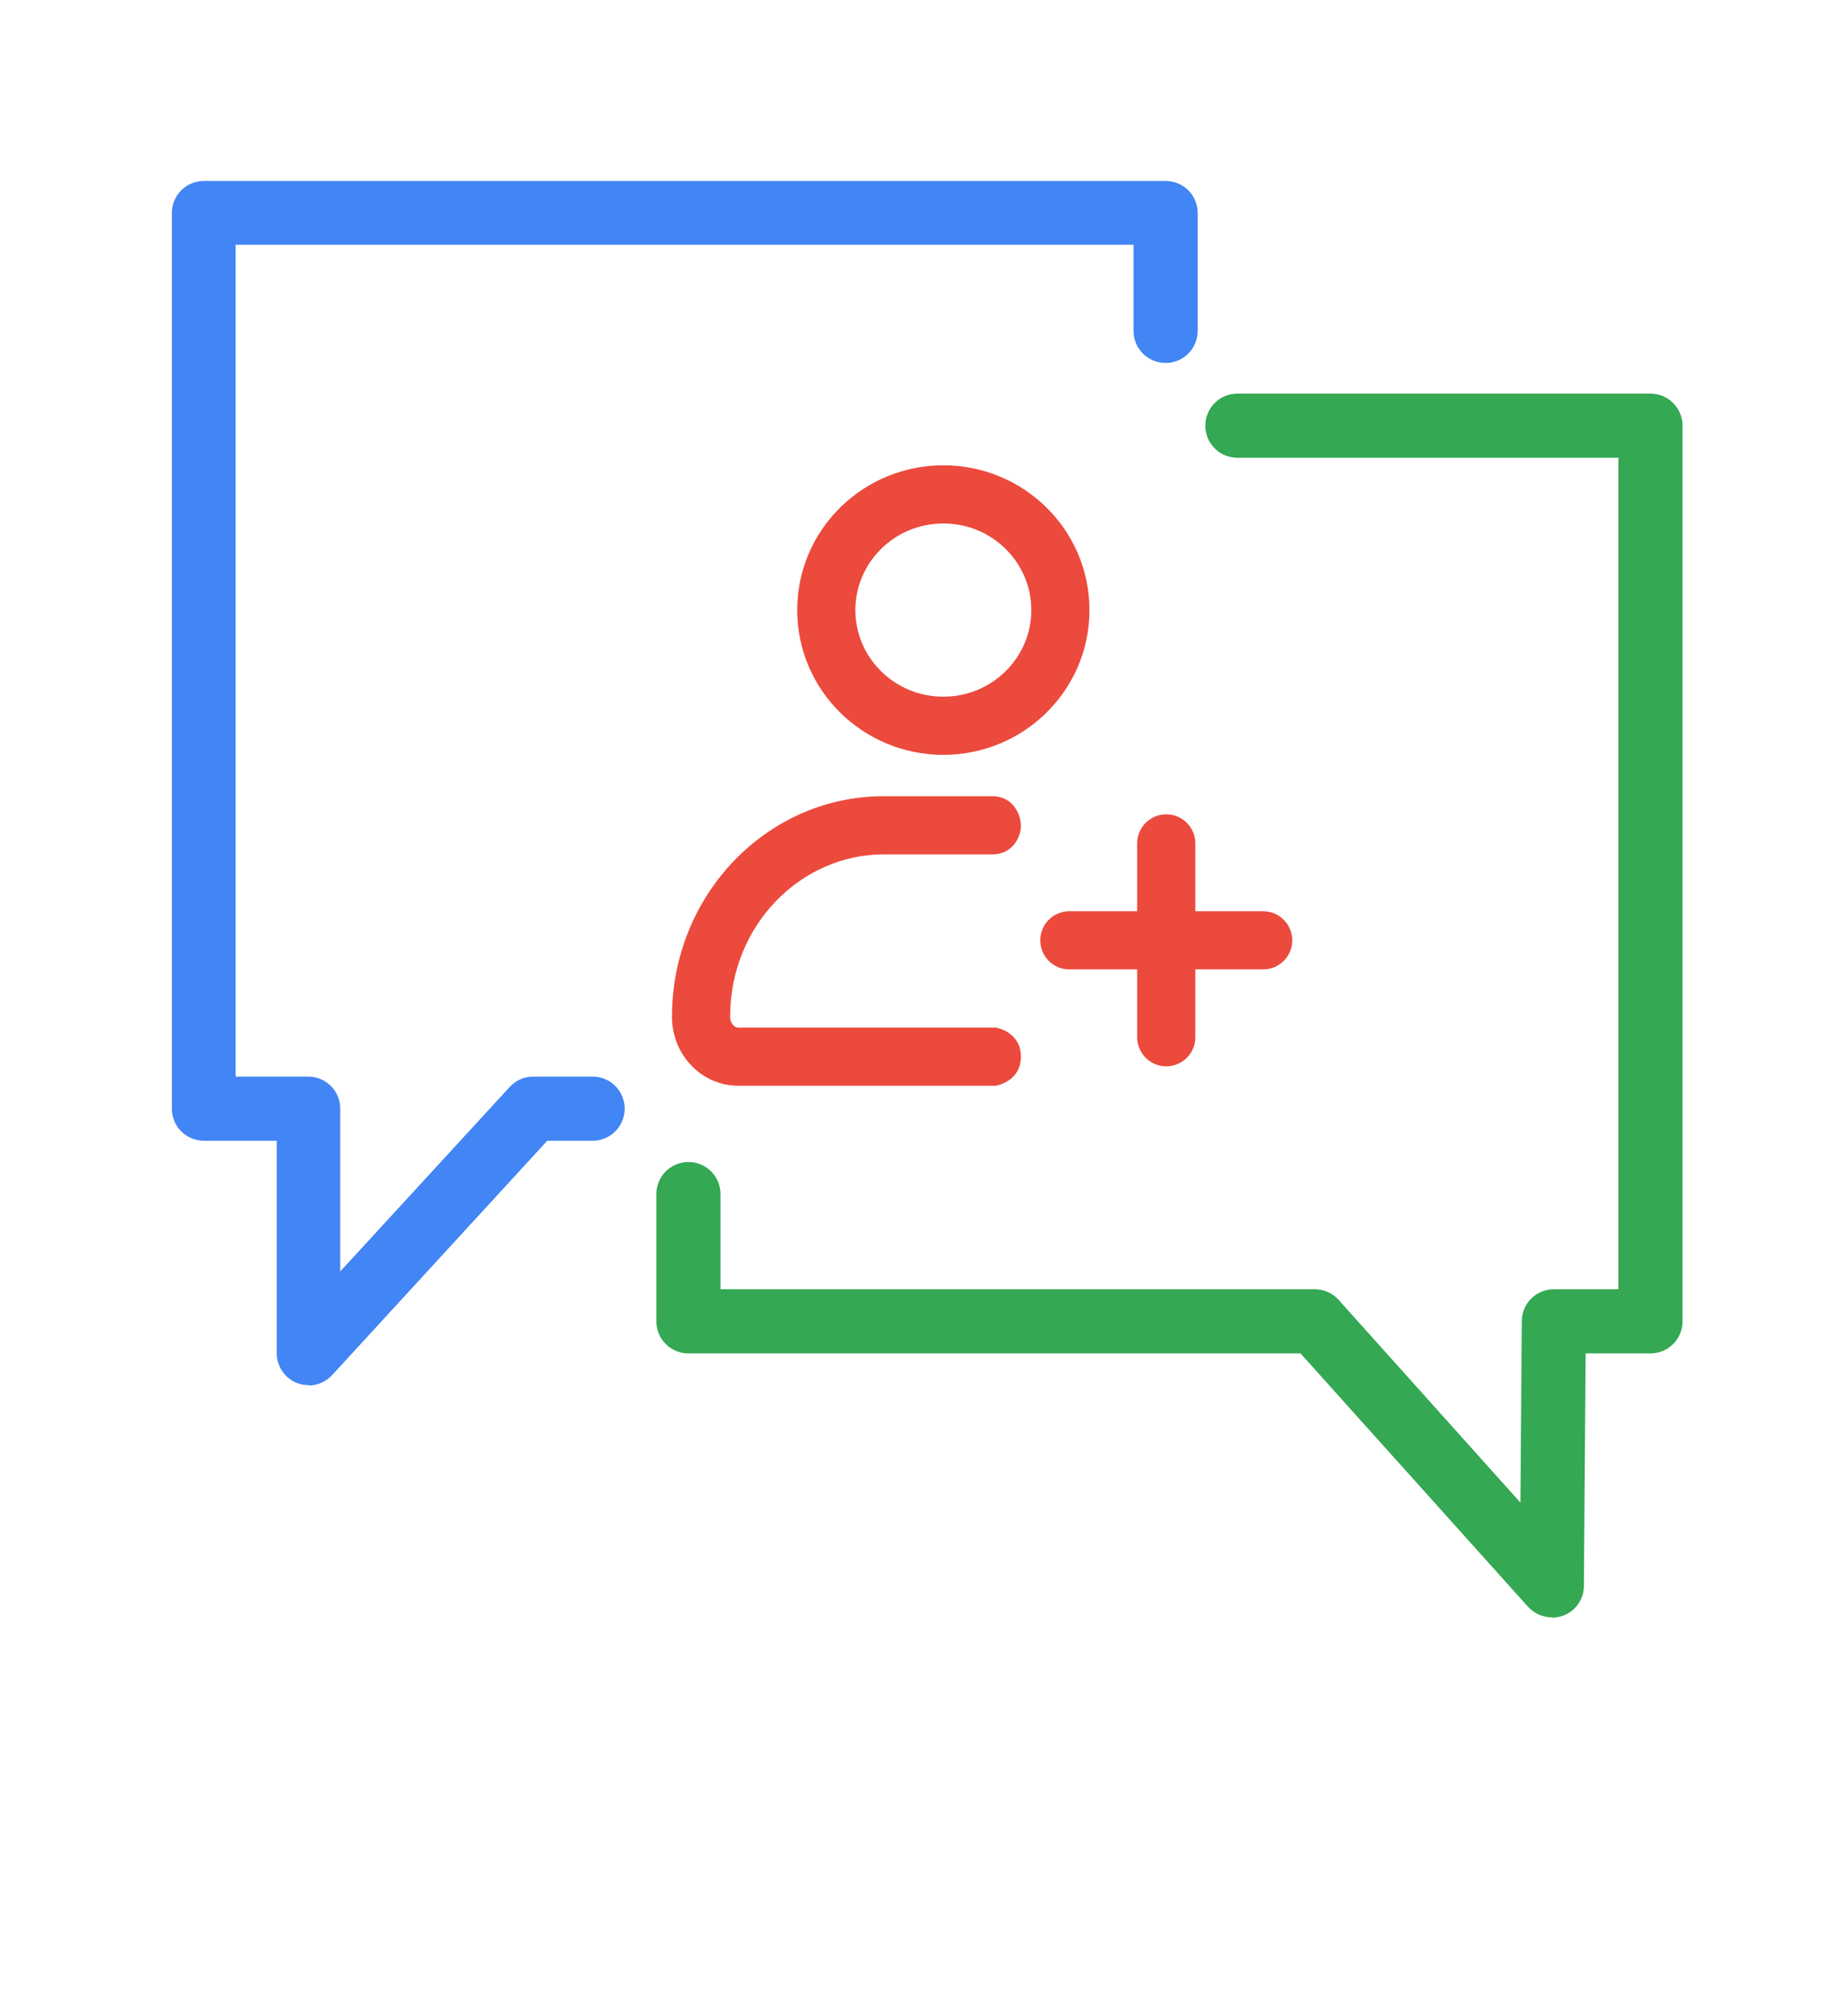 <svg width="71" height="78" viewBox="0 0 71 78" fill="none" xmlns="http://www.w3.org/2000/svg">
<path d="M11.937 53.582C11.788 53.582 11.64 53.556 11.492 53.502C11.02 53.313 10.709 52.854 10.709 52.355V44.128H7.891C7.203 44.128 6.65 43.575 6.65 42.888V8.241C6.65 7.553 7.203 7 7.891 7H45.1C45.788 7 46.341 7.553 46.341 8.241V12.799C46.341 13.487 45.788 14.04 45.1 14.04C44.412 14.04 43.859 13.487 43.859 12.799V9.468H9.118V41.647H11.923C12.611 41.647 13.164 42.2 13.164 42.888V49.186L19.718 42.051C19.948 41.795 20.285 41.647 20.622 41.647H22.928C23.616 41.647 24.169 42.2 24.169 42.888C24.169 43.575 23.616 44.128 22.928 44.128H21.175L12.854 53.191C12.611 53.448 12.287 53.596 11.95 53.596L11.937 53.582Z" fill="#4285F4"/>
<path d="M60.043 62.564C59.692 62.564 59.368 62.416 59.126 62.16L50.319 52.355H26.637C25.949 52.355 25.396 51.802 25.396 51.114V46.192C25.396 45.504 25.949 44.951 26.637 44.951C27.325 44.951 27.878 45.504 27.878 46.192V49.873H50.872C51.223 49.873 51.56 50.022 51.789 50.278L58.829 58.127L58.883 51.101C58.883 50.426 59.436 49.873 60.124 49.873H62.619V17.708H47.878C47.19 17.708 46.637 17.155 46.637 16.467C46.637 15.78 47.19 15.227 47.878 15.227H63.86C64.547 15.227 65.1 15.78 65.1 16.467V51.114C65.1 51.802 64.547 52.355 63.86 52.355H61.351L61.284 61.35C61.284 61.863 60.96 62.322 60.488 62.497C60.34 62.551 60.191 62.578 60.056 62.578L60.043 62.564Z" fill="#34A853"/>
<path fill-rule="evenodd" clip-rule="evenodd" d="M36.5 26.95C38.4 26.95 39.904 25.43 39.904 23.6C39.904 21.77 38.4 20.25 36.5 20.25C34.6 20.25 33.096 21.77 33.096 23.6C33.096 25.43 34.6 26.95 36.5 26.95ZM36.5 29.2C39.623 29.2 42.154 26.693 42.154 23.6C42.154 20.507 39.623 18 36.5 18C33.377 18 30.846 20.507 30.846 23.6C30.846 26.693 33.377 29.2 36.5 29.2ZM38.405 33.05H34.195C30.997 33.05 28.25 35.776 28.25 39.333C28.25 39.478 28.305 39.589 28.373 39.66C28.44 39.73 28.505 39.75 28.561 39.75H38.525C38.525 39.75 39.5 39.897 39.5 40.875C39.5 41.853 38.525 42 38.525 42H28.561C27.147 42 26 40.806 26 39.333C26 34.62 29.669 30.8 34.195 30.8H38.405C39.159 30.8 39.5 31.459 39.5 31.95C39.5 32.4 39.162 33.05 38.405 33.05ZM46.25 32.625C46.25 32.004 45.746 31.5 45.125 31.5C44.504 31.5 44 32.004 44 32.625V35.25H41.375C40.754 35.25 40.25 35.754 40.25 36.375C40.25 36.996 40.754 37.5 41.375 37.5H44V40.125C44 40.746 44.504 41.25 45.125 41.25C45.746 41.25 46.25 40.746 46.25 40.125V37.5H48.875C49.496 37.5 50 36.996 50 36.375C50 35.754 49.496 35.25 48.875 35.25H46.25V32.625Z" fill="#EB4A3D"/>
</svg>
